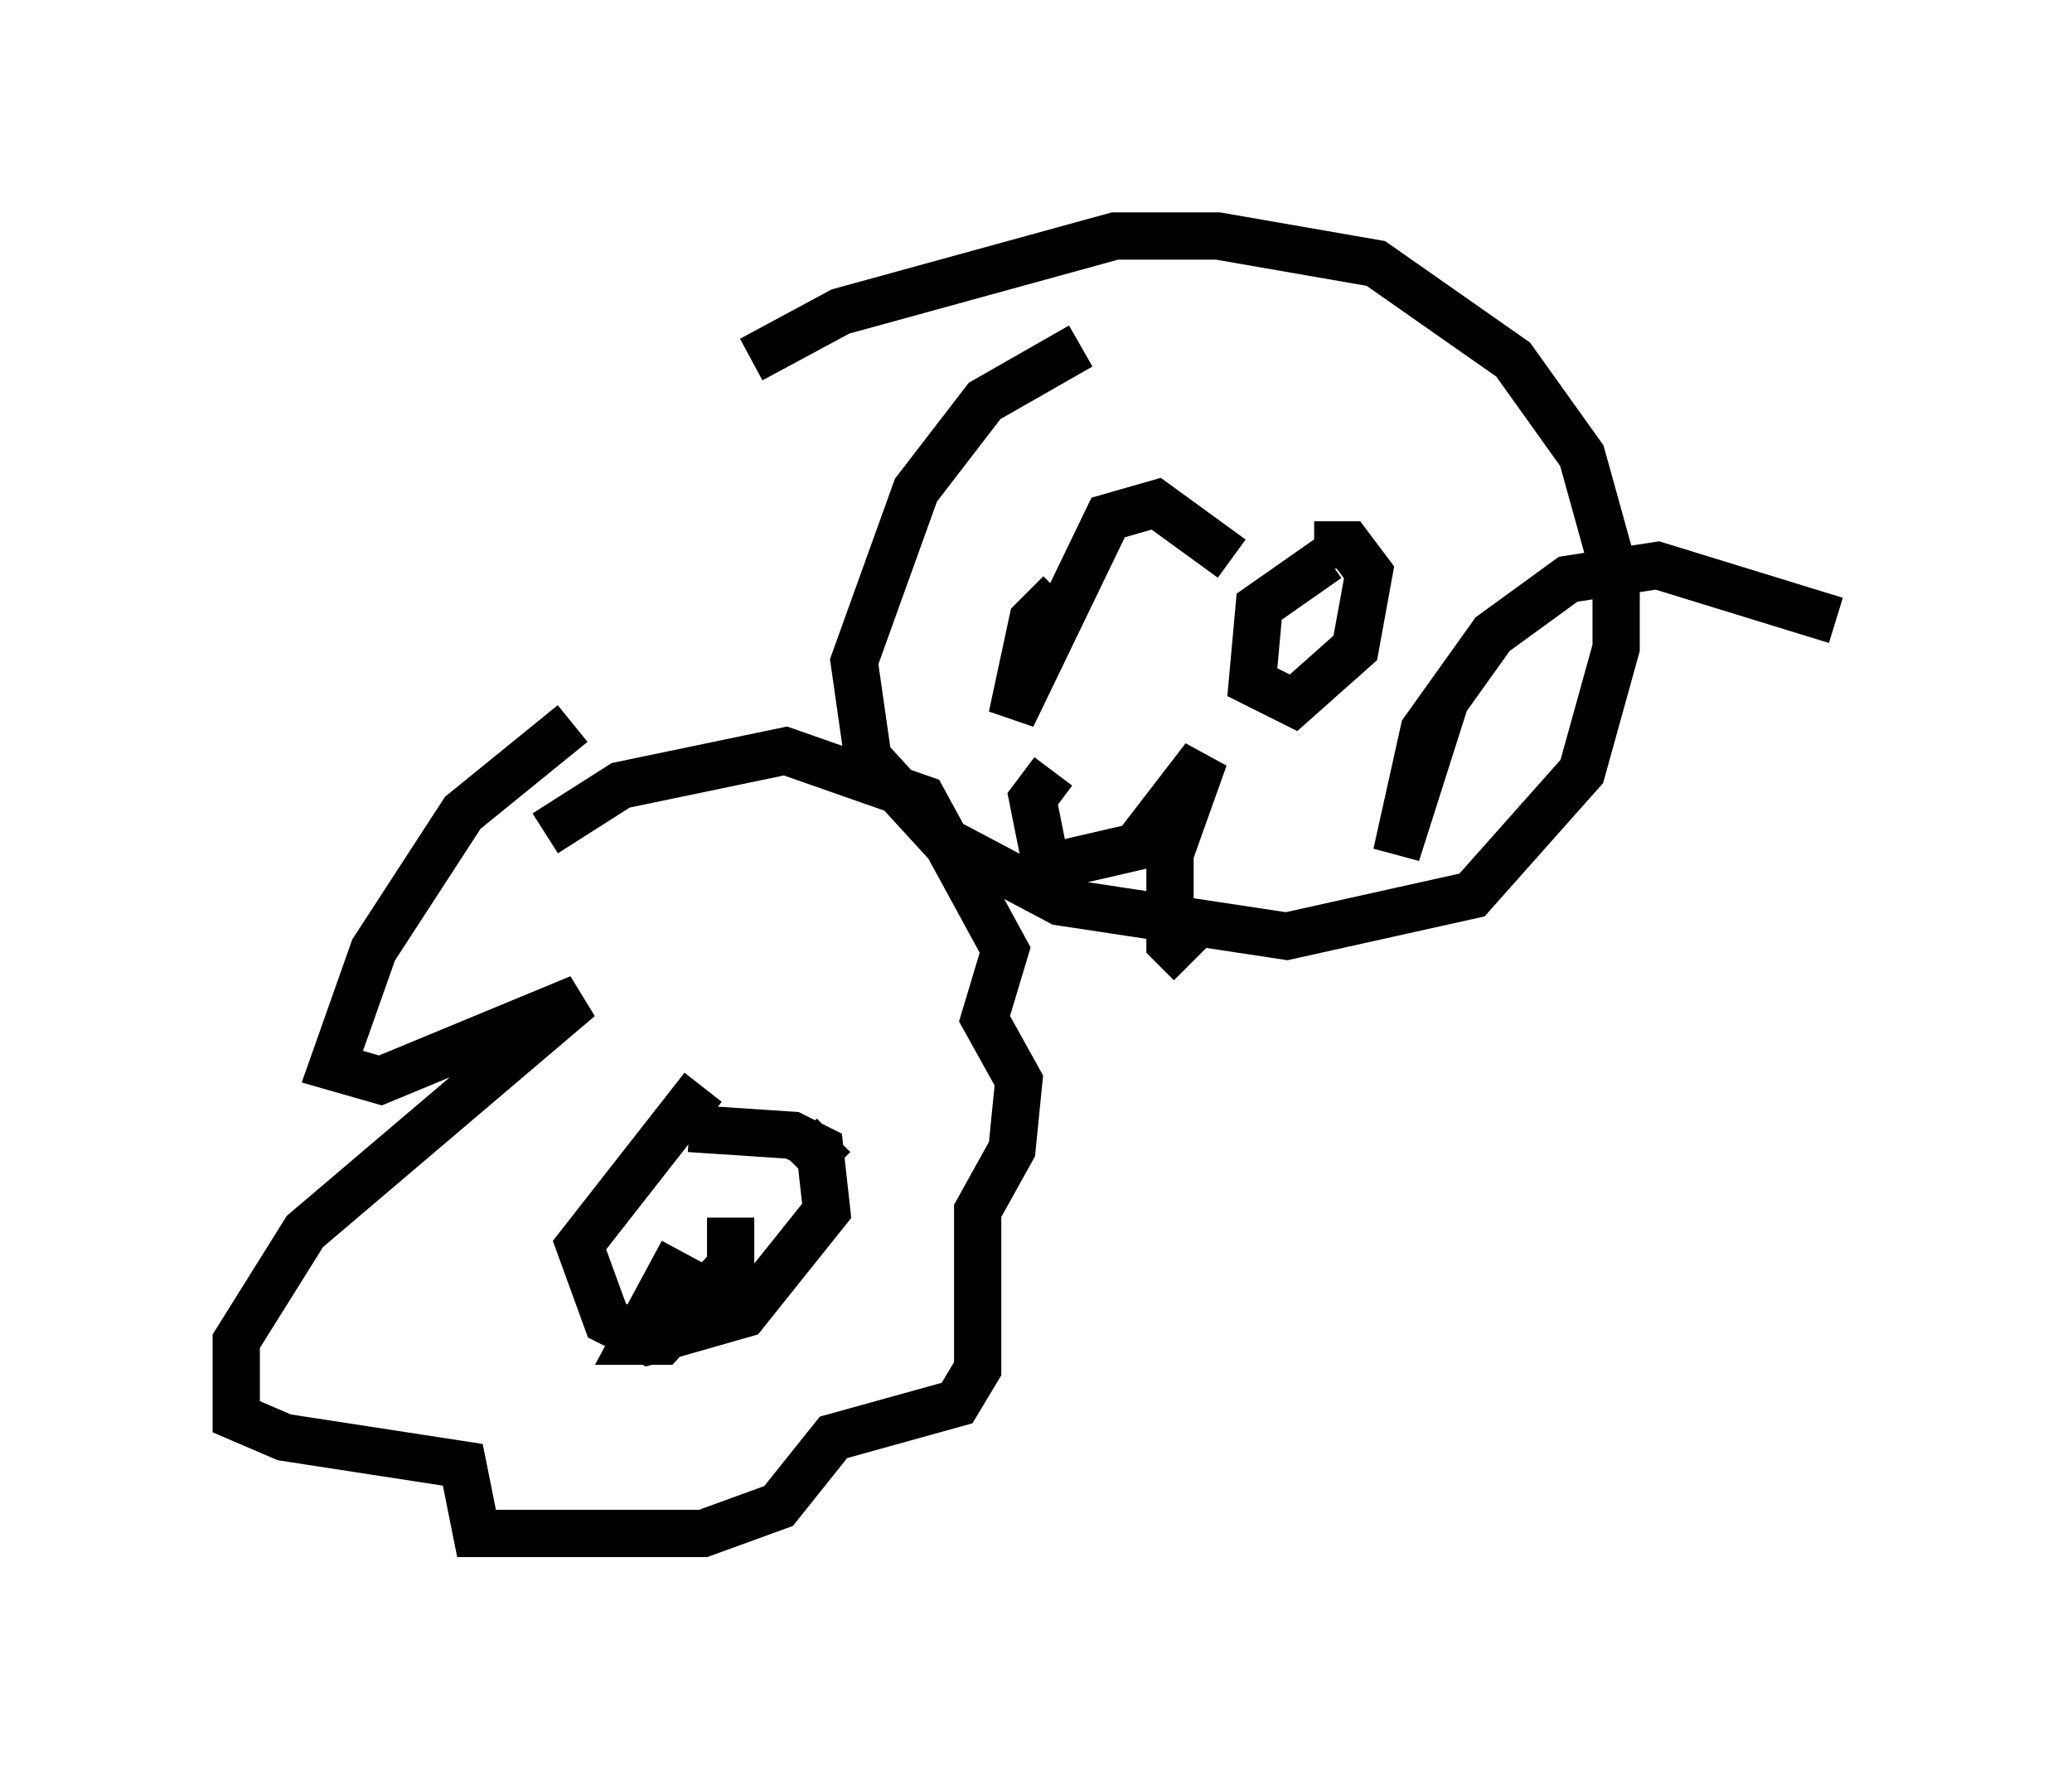 <?xml version="1.0" encoding="utf-8" ?>
<svg baseProfile="full" height="37.452" version="1.1" width="43.844" xmlns="http://www.w3.org/2000/svg" xmlns:ev="http://www.w3.org/2001/xml-events" xmlns:xlink="http://www.w3.org/1999/xlink"><defs /><rect fill="white" height="37.452" width="43.844" x="0" y="0" /><path d="M13.715, 14.732 m-1.598, 0.581 l-2.324, 1.888 -1.888, 2.905 l-0.872, 2.469 1.017, 0.291 l4.212, -1.743 -5.81, 4.939 l-1.453, 2.324 0.0, 1.598 l1.017, 0.436 3.777, 0.581 l0.291, 1.453 4.793, 0.0 l1.598, -0.581 1.162, -1.453 l2.615, -0.726 0.436, -0.726 l0.0, -3.341 0.726, -1.307 l0.145, -1.453 -0.726, -1.307 l0.436, -1.453 -1.743, -3.196 l-2.905, -1.017 -3.486, 0.726 l-1.598, 1.017 m3.341, 5.374 l-2.615, 3.341 0.581, 1.598 l0.872, 0.436 2.034, -0.581 l1.743, -2.179 -0.145, -1.307 l-0.581, -0.291 -2.179, -0.145 m0.436, 0.726 l0.0, 0.0 m2.615, -0.581 l-0.726, 0.726 m-2.469, 1.743 l-1.017, 1.888 0.581, 0.0 l1.453, -1.598 0.0, -1.017 m7.408, -18.447 l-2.034, 1.162 -1.453, 1.888 l-1.307, 3.631 0.291, 2.034 l1.598, 1.743 2.469, 1.307 l4.793, 0.726 3.922, -0.872 l2.324, -2.615 0.726, -2.615 l0.0, -1.453 -0.726, -2.615 l-1.453, -2.034 -2.905, -2.034 l-3.341, -0.581 -2.179, 0.0 l-5.81, 1.598 -1.888, 1.017 m6.536, 4.939 l-0.581, 0.581 -0.436, 2.034 l2.034, -4.212 1.017, -0.291 l1.598, 1.162 m2.034, 0.0 l-1.453, 1.017 -0.145, 1.598 l0.872, 0.436 1.307, -1.162 l0.291, -1.598 -0.436, -0.581 l-0.726, 0.0 m-5.52, 4.793 l-0.436, 0.581 0.291, 1.453 l1.888, -0.436 1.453, -1.888 l-0.726, 2.034 0.0, 1.888 l0.436, 0.436 m5.374, -5.52 l-1.017, 3.196 0.581, -2.615 l1.453, -2.034 1.598, -1.162 l1.888, -0.291 3.777, 1.162 " fill="none" stroke="black" stroke-width="1" /></svg>